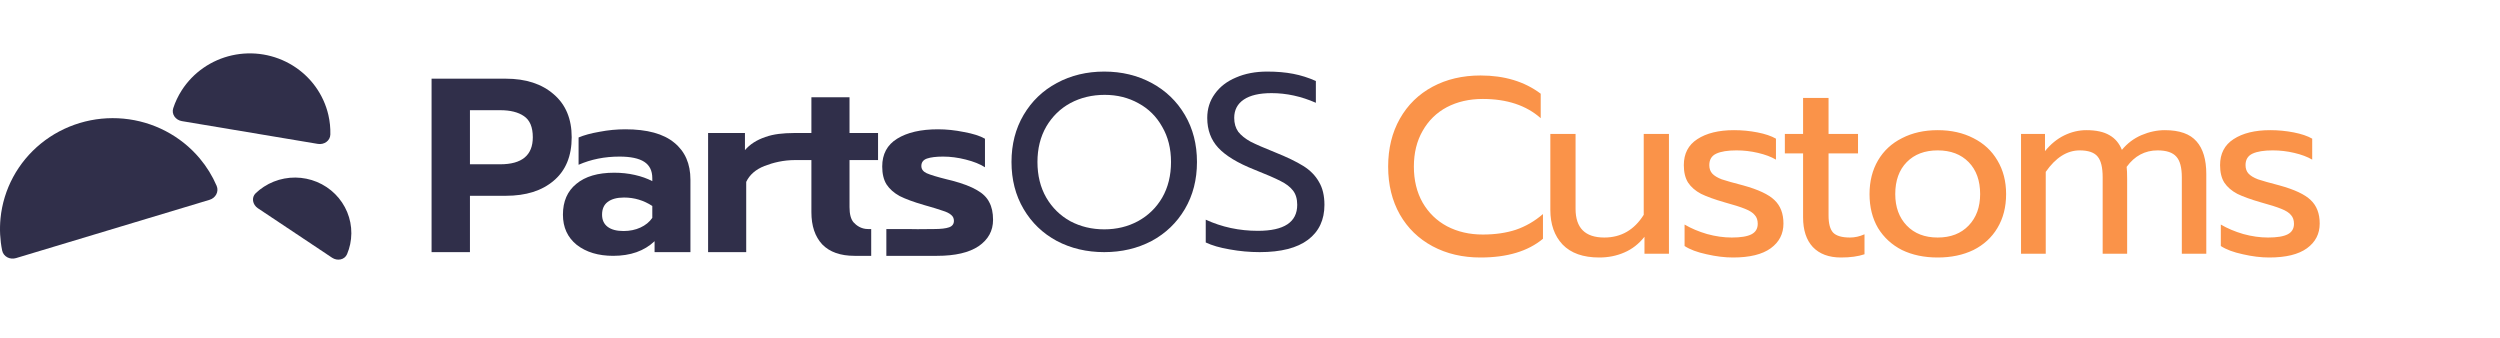 <svg width="266" height="36" viewBox="0 0 266 36" fill="none" xmlns="http://www.w3.org/2000/svg">
<path d="M19.351 12.887C18.682 12.775 18.223 12.147 18.432 11.512C18.65 10.847 18.953 10.21 19.333 9.616C19.932 8.68 20.713 7.869 21.631 7.23C22.549 6.591 23.585 6.135 24.682 5.89C25.779 5.644 26.915 5.614 28.024 5.799C29.133 5.985 30.194 6.384 31.146 6.972C32.098 7.561 32.923 8.328 33.574 9.23C34.224 10.132 34.688 11.152 34.938 12.229C35.096 12.914 35.167 13.614 35.149 14.312C35.132 14.979 34.487 15.422 33.818 15.31L19.351 12.887Z" fill="#302F4A"/>
<path d="M1.702 27.463C1.053 27.659 0.359 27.301 0.227 26.646C0.002 25.527 -0.056 24.38 0.054 23.24C0.204 21.698 0.662 20.201 1.401 18.833C2.14 17.466 3.145 16.254 4.36 15.268C5.576 14.283 6.976 13.542 8.483 13.088C9.989 12.634 11.572 12.477 13.141 12.624C14.709 12.771 16.233 13.221 17.625 13.947C19.016 14.673 20.249 15.662 21.252 16.856C21.994 17.739 22.599 18.722 23.051 19.772C23.315 20.387 22.945 21.066 22.296 21.261L1.702 27.463Z" fill="#302F4A"/>
<path d="M27.209 20.554C26.721 21.018 26.875 21.781 27.437 22.156L35.331 27.42C35.893 27.795 36.671 27.653 36.93 27.037C37.073 26.696 37.184 26.342 37.26 25.98C37.419 25.221 37.425 24.44 37.276 23.679C37.128 22.919 36.829 22.194 36.396 21.548C35.963 20.901 35.405 20.344 34.753 19.909C34.101 19.475 33.368 19.17 32.596 19.014C31.825 18.857 31.03 18.852 30.256 18.997C29.482 19.143 28.745 19.437 28.087 19.863C27.772 20.066 27.478 20.298 27.209 20.554Z" fill="#302F4A"/>
<path fill-rule="evenodd" clip-rule="evenodd" d="M53.816 8.372H45.919V26.825H50.002V20.832H53.816C55.966 20.832 57.667 20.295 58.92 19.222C60.192 18.148 60.828 16.608 60.828 14.602C60.828 12.648 60.192 11.126 58.92 10.035C57.649 8.926 55.948 8.372 53.816 8.372ZM56.691 14.602C56.691 16.52 55.536 17.48 53.225 17.48H50.002V11.725H53.225C54.3 11.725 55.142 11.936 55.751 12.358C56.377 12.78 56.691 13.528 56.691 14.602Z" fill="#302F4A"/>
<path fill-rule="evenodd" clip-rule="evenodd" d="M61.373 26.059C62.376 26.834 63.666 27.221 65.242 27.221C67.086 27.221 68.555 26.701 69.647 25.663V26.825H73.462V19.116C73.462 17.427 72.889 16.116 71.742 15.183C70.596 14.232 68.859 13.757 66.531 13.757C65.618 13.757 64.704 13.845 63.791 14.021C62.878 14.18 62.135 14.382 61.561 14.628V17.532C62.887 16.951 64.337 16.661 65.913 16.661C67.095 16.661 67.973 16.846 68.546 17.215C69.119 17.585 69.405 18.166 69.405 18.958V19.275C68.868 18.993 68.25 18.773 67.552 18.615C66.853 18.456 66.119 18.377 65.349 18.377C63.612 18.377 62.269 18.773 61.32 19.565C60.37 20.339 59.896 21.43 59.896 22.838C59.896 24.194 60.388 25.267 61.373 26.059ZM68.143 24.211C67.606 24.458 67.006 24.581 66.343 24.581C65.609 24.581 65.045 24.431 64.651 24.132C64.257 23.833 64.06 23.402 64.06 22.838C64.06 22.24 64.257 21.791 64.651 21.492C65.062 21.175 65.645 21.017 66.397 21.017C67.489 21.017 68.492 21.316 69.405 21.915V23.182C69.101 23.622 68.68 23.965 68.143 24.211Z" fill="#302F4A"/>
<path d="M75.341 14.153H79.263V15.975C79.782 15.359 80.508 14.892 81.439 14.576C82.329 14.256 83.333 14.162 84.452 14.154L86.333 14.153V10.352H90.389V14.153H93.424V17.031H90.389V22.047C90.389 22.786 90.532 23.323 90.819 23.657C91.105 23.974 91.616 24.37 92.35 24.37H92.696V27.221L90.926 27.221C89.422 27.221 88.276 26.816 87.488 26.006C86.718 25.179 86.333 24.035 86.333 22.575V17.031H84.6C83.368 17.032 82.278 17.296 81.331 17.664C80.4 18.034 79.755 18.597 79.397 19.354V26.825H75.341V14.153Z" fill="#302F4A"/>
<path d="M94.308 27.221L99.698 27.221C101.632 27.221 103.109 26.878 104.13 26.191C105.151 25.487 105.661 24.554 105.661 23.393C105.661 22.636 105.527 22.011 105.258 21.518C105.007 21.008 104.569 20.577 103.942 20.225C103.315 19.855 102.437 19.521 101.309 19.222L100.772 19.09C99.715 18.826 98.99 18.606 98.596 18.43C98.22 18.254 98.032 17.999 98.032 17.664C98.032 17.277 98.229 17.013 98.623 16.872C99.035 16.732 99.608 16.661 100.342 16.661C101.13 16.661 101.936 16.767 102.76 16.978C103.602 17.189 104.282 17.462 104.801 17.796V14.76C104.282 14.461 103.539 14.224 102.572 14.048C101.623 13.854 100.7 13.757 99.805 13.757C97.978 13.757 96.528 14.092 95.453 14.76C94.397 15.412 93.868 16.397 93.868 17.717C93.868 18.491 94.02 19.125 94.325 19.618C94.647 20.111 95.113 20.524 95.722 20.859C96.349 21.175 97.208 21.492 98.301 21.809C99.232 22.073 99.894 22.275 100.288 22.416C100.7 22.539 101.005 22.689 101.202 22.865C101.399 23.023 101.497 23.235 101.497 23.498C101.497 23.833 101.327 24.062 100.987 24.185C100.647 24.308 100.109 24.37 99.375 24.37C99.096 24.37 98.823 24.373 98.543 24.377C97.959 24.385 97.344 24.393 96.581 24.37H94.308V27.221Z" fill="#302F4A"/>
<path d="M134.029 26.826C132.956 26.826 131.892 26.729 130.838 26.536C129.801 26.36 128.952 26.114 128.291 25.798V23.374C130.007 24.164 131.857 24.56 133.841 24.56C136.629 24.56 138.024 23.637 138.024 21.793C138.024 21.16 137.872 20.651 137.568 20.265C137.264 19.878 136.826 19.544 136.254 19.263C135.682 18.965 134.753 18.561 133.466 18.051C131.696 17.349 130.418 16.576 129.631 15.732C128.845 14.889 128.451 13.826 128.451 12.544C128.451 11.578 128.72 10.726 129.256 9.988C129.792 9.233 130.543 8.653 131.508 8.249C132.473 7.827 133.582 7.616 134.833 7.616C135.852 7.616 136.772 7.695 137.595 7.854C138.417 8.012 139.221 8.266 140.008 8.618V10.937C138.453 10.252 136.88 9.909 135.289 9.909C134.002 9.909 133.019 10.137 132.339 10.594C131.66 11.051 131.32 11.701 131.32 12.544C131.32 13.124 131.463 13.616 131.749 14.02C132.053 14.406 132.491 14.757 133.063 15.074C133.653 15.372 134.52 15.75 135.664 16.207C136.933 16.716 137.934 17.199 138.667 17.656C139.4 18.113 139.954 18.675 140.33 19.342C140.723 19.992 140.92 20.809 140.92 21.793C140.92 23.392 140.339 24.63 139.177 25.508C138.015 26.387 136.299 26.826 134.029 26.826Z" fill="#302F4A"/>
<path d="M117.491 26.826C115.632 26.826 113.951 26.43 112.45 25.64C110.948 24.832 109.769 23.699 108.911 22.241C108.053 20.783 107.623 19.114 107.623 17.234C107.623 15.355 108.053 13.686 108.911 12.228C109.769 10.77 110.948 9.637 112.45 8.829C113.951 8.02 115.632 7.616 117.491 7.616C119.35 7.616 121.03 8.02 122.532 8.829C124.033 9.637 125.213 10.77 126.071 12.228C126.929 13.686 127.358 15.355 127.358 17.234C127.358 19.114 126.929 20.783 126.071 22.241C125.213 23.699 124.033 24.832 122.532 25.64C121.03 26.43 119.35 26.826 117.491 26.826ZM117.491 24.402C118.814 24.402 120.011 24.112 121.084 23.532C122.174 22.935 123.032 22.1 123.658 21.029C124.283 19.94 124.596 18.675 124.596 17.234C124.596 15.811 124.283 14.564 123.658 13.492C123.05 12.403 122.21 11.569 121.137 10.989C120.065 10.392 118.867 10.093 117.544 10.093C116.204 10.093 114.988 10.383 113.898 10.963C112.825 11.543 111.967 12.377 111.324 13.466C110.698 14.555 110.385 15.811 110.385 17.234C110.385 18.675 110.698 19.94 111.324 21.029C111.949 22.1 112.798 22.935 113.871 23.532C114.961 24.112 116.168 24.402 117.491 24.402Z" fill="#302F4A"/>
<path d="M157.529 27.398C155.616 27.398 153.916 27 152.428 26.203C150.941 25.406 149.78 24.281 148.948 22.829C148.116 21.359 147.699 19.659 147.699 17.728C147.699 15.798 148.116 14.097 148.948 12.627C149.78 11.157 150.941 10.024 152.428 9.227C153.916 8.43 155.616 8.031 157.529 8.031C160.08 8.031 162.214 8.678 163.932 9.971V12.574C162.391 11.21 160.336 10.529 157.768 10.529C156.334 10.529 155.058 10.821 153.943 11.405C152.845 11.99 151.986 12.831 151.366 13.929C150.746 15.009 150.436 16.276 150.436 17.728C150.436 19.18 150.746 20.456 151.366 21.554C152.003 22.652 152.871 23.493 153.969 24.078C155.085 24.662 156.351 24.954 157.768 24.954C159.079 24.954 160.248 24.786 161.275 24.45C162.32 24.095 163.285 23.538 164.171 22.776V25.406C162.577 26.734 160.363 27.398 157.529 27.398ZM170.164 27.398C168.446 27.398 167.144 26.938 166.258 26.017C165.39 25.096 164.956 23.865 164.956 22.324V14.248H167.64V22.218C167.64 24.255 168.658 25.273 170.695 25.273C172.484 25.273 173.883 24.467 174.892 22.856V14.248H177.576V27H174.972V25.194C174.37 25.955 173.653 26.513 172.82 26.867C172.005 27.221 171.12 27.398 170.164 27.398ZM184.393 27.398C183.507 27.398 182.569 27.283 181.577 27.053C180.585 26.841 179.806 26.548 179.239 26.176V23.892C179.93 24.299 180.727 24.636 181.63 24.901C182.533 25.149 183.41 25.273 184.26 25.273C185.217 25.273 185.916 25.158 186.359 24.928C186.802 24.698 187.023 24.326 187.023 23.812C187.023 23.422 186.917 23.112 186.704 22.882C186.509 22.634 186.164 22.413 185.668 22.218C185.19 22.023 184.464 21.793 183.49 21.527C182.445 21.226 181.612 20.925 180.992 20.624C180.39 20.305 179.93 19.907 179.611 19.428C179.31 18.95 179.159 18.33 179.159 17.569C179.159 16.347 179.637 15.426 180.594 14.806C181.568 14.168 182.87 13.849 184.499 13.849C185.349 13.849 186.182 13.929 186.996 14.088C187.811 14.248 188.467 14.469 188.962 14.753V16.984C188.449 16.683 187.811 16.444 187.05 16.267C186.306 16.09 185.544 16.001 184.765 16.001C183.826 16.001 183.109 16.116 182.613 16.347C182.117 16.577 181.869 16.984 181.869 17.569C181.869 17.941 181.975 18.242 182.188 18.472C182.4 18.702 182.737 18.906 183.197 19.083C183.676 19.242 184.428 19.455 185.456 19.721C187.067 20.163 188.183 20.686 188.803 21.288C189.441 21.89 189.759 22.723 189.759 23.785C189.759 24.884 189.308 25.76 188.405 26.416C187.501 27.071 186.164 27.398 184.393 27.398ZM195.886 27.398C194.593 27.398 193.592 27.027 192.884 26.283C192.193 25.539 191.848 24.485 191.848 23.121V16.32H189.908V14.248H191.848V10.422H194.558V14.248H197.693V16.32H194.558V22.935C194.558 23.785 194.717 24.388 195.036 24.742C195.372 25.096 195.975 25.273 196.842 25.273C197.356 25.273 197.87 25.158 198.383 24.928V27.053C197.71 27.283 196.878 27.398 195.886 27.398ZM206.171 27.398C204.736 27.398 203.47 27.133 202.372 26.602C201.292 26.052 200.442 25.273 199.822 24.264C199.219 23.236 198.918 22.032 198.918 20.651C198.918 19.287 199.219 18.091 199.822 17.064C200.424 16.037 201.274 15.249 202.372 14.7C203.47 14.133 204.736 13.849 206.171 13.849C207.606 13.849 208.872 14.133 209.97 14.7C211.068 15.249 211.918 16.037 212.521 17.064C213.14 18.091 213.45 19.287 213.45 20.651C213.45 22.032 213.14 23.236 212.521 24.264C211.918 25.273 211.068 26.052 209.97 26.602C208.872 27.133 207.606 27.398 206.171 27.398ZM206.171 25.273C207.553 25.273 208.651 24.848 209.465 23.998C210.28 23.148 210.687 22.032 210.687 20.651C210.687 19.216 210.28 18.082 209.465 17.25C208.651 16.418 207.553 16.001 206.171 16.001C204.79 16.001 203.692 16.418 202.877 17.25C202.062 18.082 201.655 19.216 201.655 20.651C201.655 22.032 202.062 23.148 202.877 23.998C203.692 24.848 204.79 25.273 206.171 25.273ZM215.037 14.248H217.587V16.081C218.19 15.337 218.871 14.779 219.633 14.407C220.395 14.035 221.183 13.849 221.997 13.849C223.025 13.849 223.839 14.027 224.442 14.381C225.044 14.717 225.487 15.24 225.77 15.948C226.337 15.258 227.027 14.735 227.842 14.381C228.675 14.027 229.507 13.849 230.339 13.849C231.898 13.849 233.023 14.248 233.713 15.045C234.404 15.824 234.75 16.984 234.75 18.525V27H232.146V18.871C232.146 17.826 231.951 17.091 231.561 16.666C231.172 16.223 230.508 16.001 229.569 16.001C228.223 16.001 227.125 16.586 226.275 17.755C226.31 18.02 226.328 18.454 226.328 19.056V27H223.724V18.871C223.724 17.826 223.547 17.091 223.193 16.666C222.839 16.223 222.201 16.001 221.28 16.001C219.934 16.001 218.73 16.763 217.667 18.286V27H215.037V14.248ZM241.449 27.398C240.564 27.398 239.625 27.283 238.633 27.053C237.641 26.841 236.862 26.548 236.295 26.176V23.892C236.986 24.299 237.783 24.636 238.686 24.901C239.59 25.149 240.466 25.273 241.316 25.273C242.273 25.273 242.972 25.158 243.415 24.928C243.858 24.698 244.079 24.326 244.079 23.812C244.079 23.422 243.973 23.112 243.761 22.882C243.566 22.634 243.22 22.413 242.725 22.218C242.246 22.023 241.52 21.793 240.546 21.527C239.501 21.226 238.669 20.925 238.049 20.624C237.447 20.305 236.986 19.907 236.667 19.428C236.366 18.95 236.216 18.33 236.216 17.569C236.216 16.347 236.694 15.426 237.65 14.806C238.624 14.168 239.926 13.849 241.556 13.849C242.406 13.849 243.238 13.929 244.053 14.088C244.868 14.248 245.523 14.469 246.019 14.753V16.984C245.505 16.683 244.868 16.444 244.106 16.267C243.362 16.09 242.601 16.001 241.821 16.001C240.883 16.001 240.165 16.116 239.669 16.347C239.173 16.577 238.925 16.984 238.925 17.569C238.925 17.941 239.032 18.242 239.244 18.472C239.457 18.702 239.793 18.906 240.254 19.083C240.732 19.242 241.485 19.455 242.512 19.721C244.124 20.163 245.24 20.686 245.859 21.288C246.497 21.89 246.816 22.723 246.816 23.785C246.816 24.884 246.364 25.76 245.461 26.416C244.558 27.071 243.22 27.398 241.449 27.398Z" fill="#FA9349"/>
</svg>
